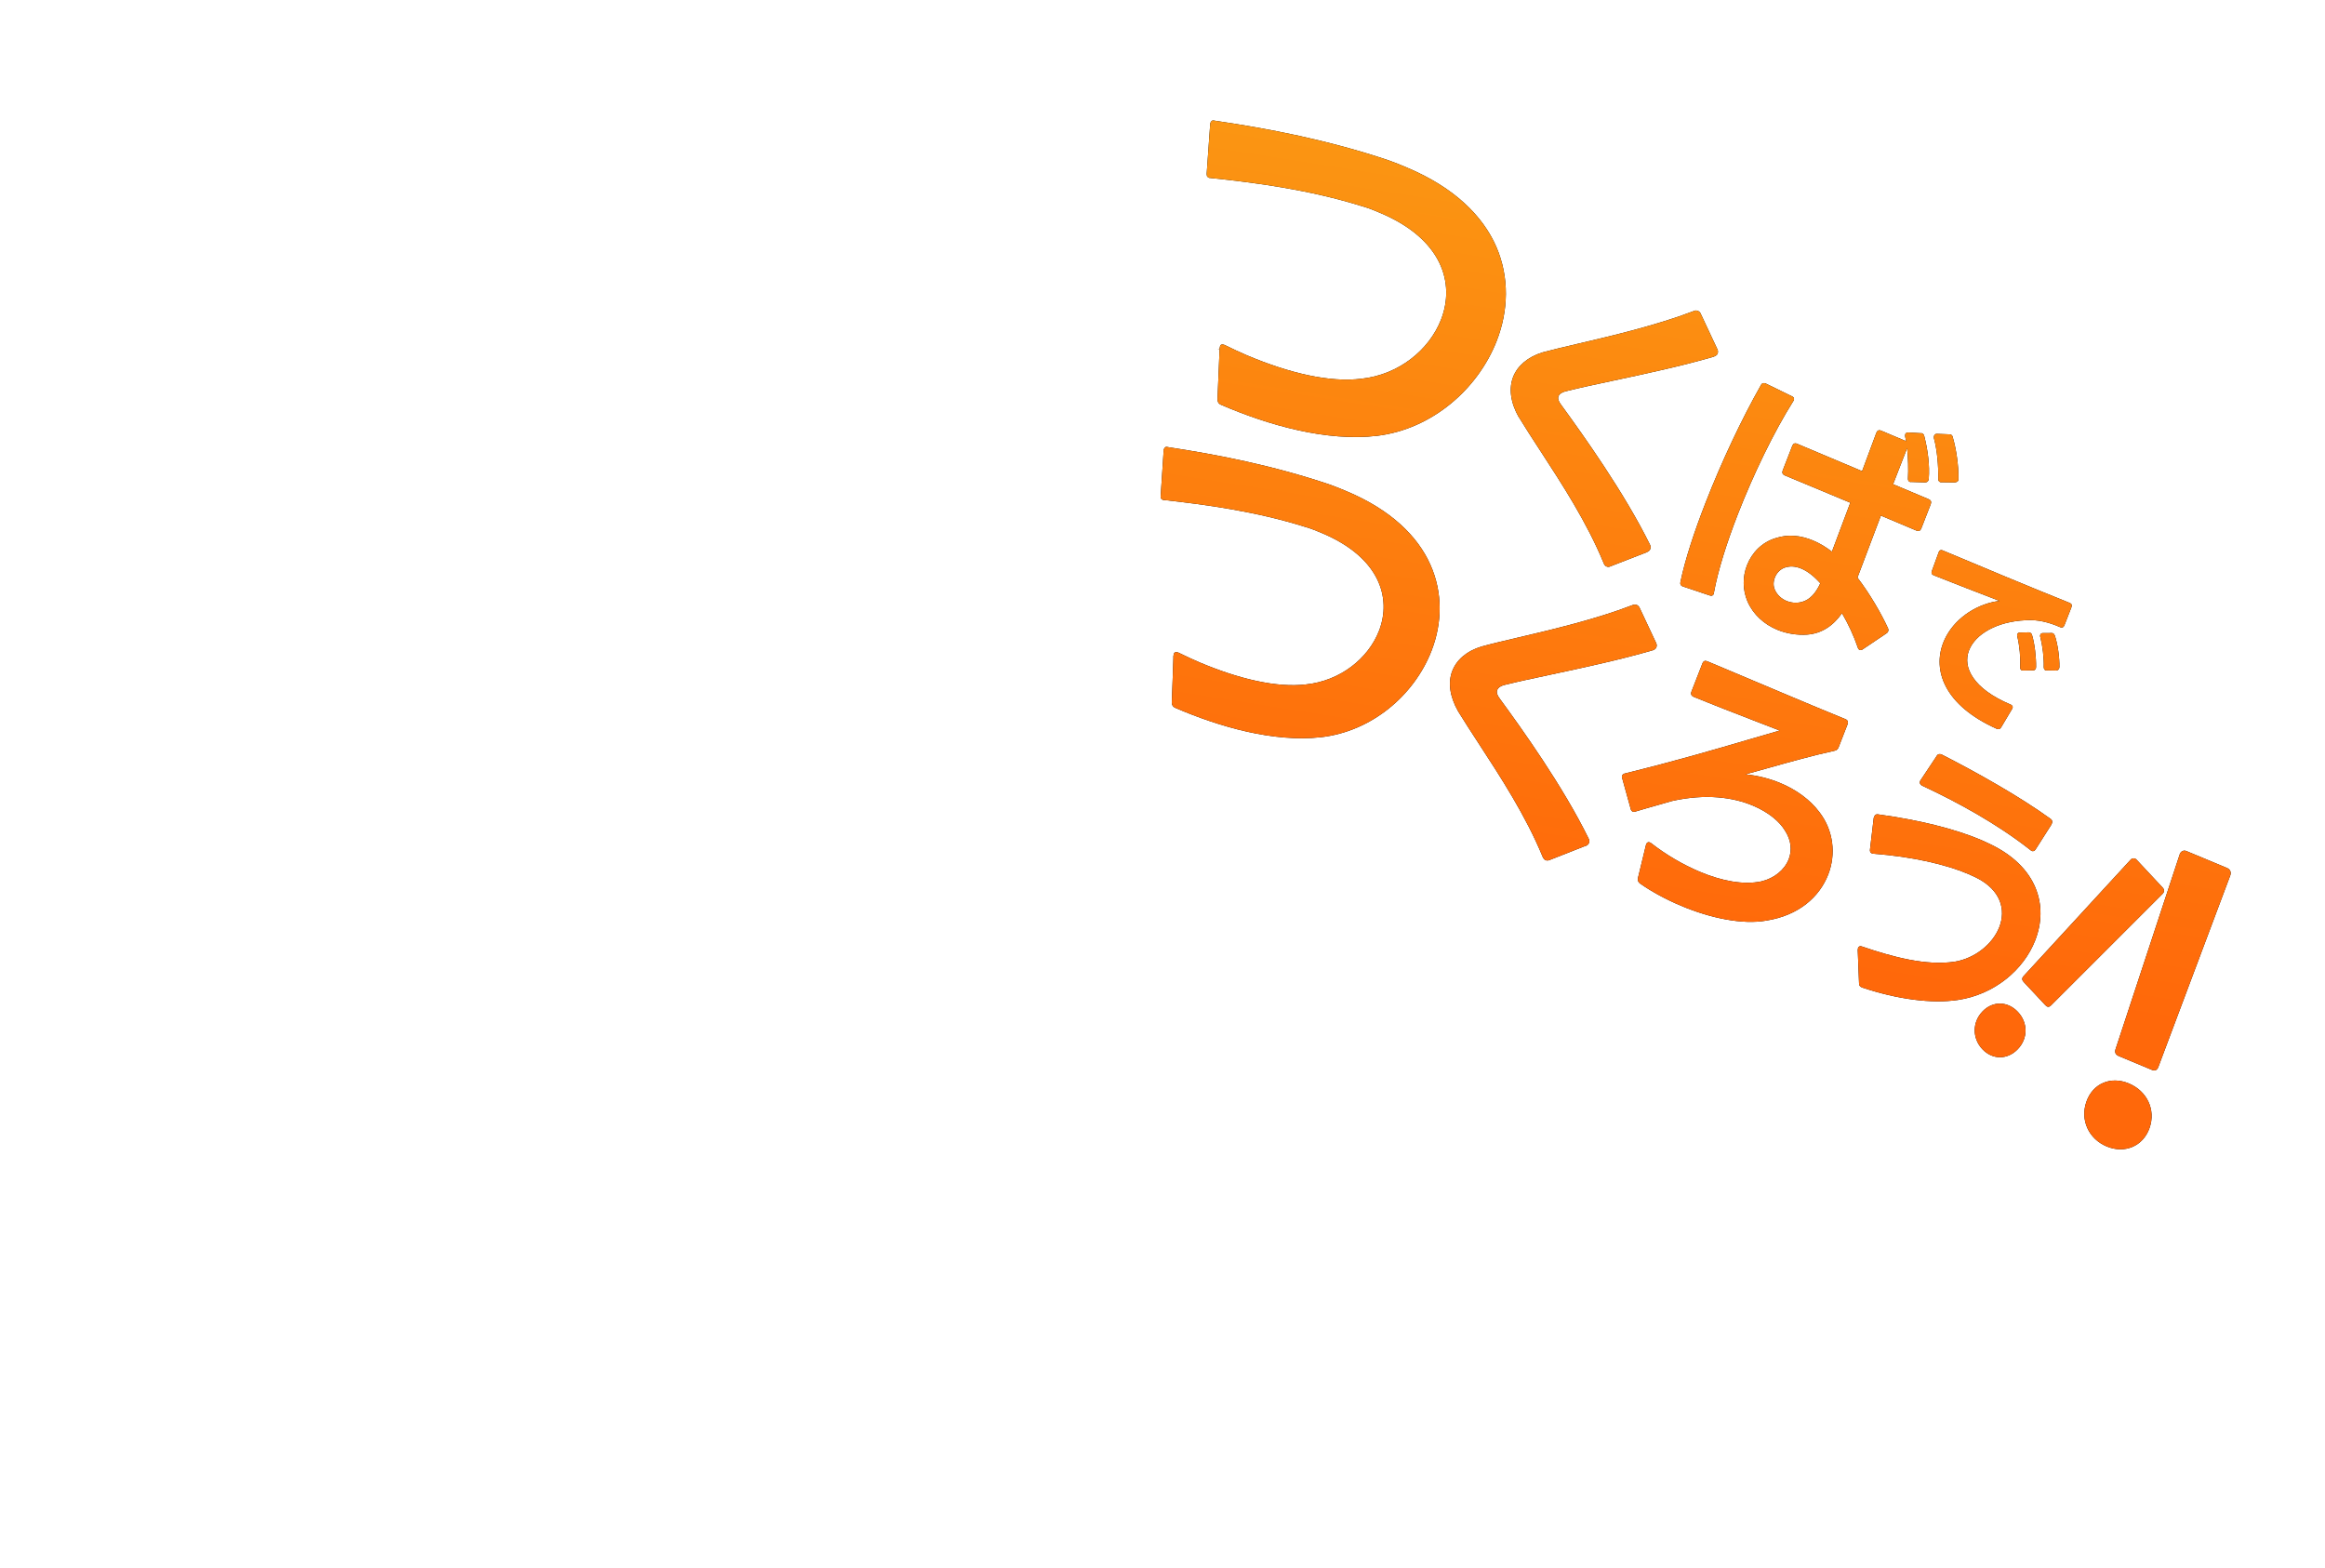 <svg width="1720" height="1160" viewBox="0 0 1720 1160" fill="none" xmlns="http://www.w3.org/2000/svg">
<path d="M901.05 258.594C901.343 258.543 901.96 258.364 902.243 257.636C902.126 257.937 901.999 258.263 901.657 258.44C901.579 258.641 901.294 258.668 901.02 258.67L901.05 258.594Z" fill="black"/>
<path d="M901.05 258.594C901.343 258.543 901.96 258.364 902.243 257.636C902.126 257.937 901.999 258.263 901.657 258.44C901.579 258.641 901.294 258.668 901.02 258.67L901.05 258.594Z" fill="url(#paint0_linear_685_56)"/>
<path d="M902.654 255.878C903.103 254.722 904.277 254.516 905.931 255.183C911.451 257.86 916.971 260.536 922.609 262.911C954.321 276.272 983.938 283.079 1007.22 280.169C1034.9 277.184 1057.36 258.785 1066.07 236.404C1076.47 209.676 1067.08 176.893 1021.03 157.495L1021.03 157.492C1016.8 155.712 1012.57 153.931 1007.64 152.555C968.642 140.362 928.596 135.069 895.47 131.667C895.47 131.667 895.45 131.717 895.205 131.643C894.922 131.735 894.521 131.562 894.273 131.455L894.272 131.454C894.246 131.443 894.222 131.432 894.2 131.423C893.73 131.225 893.308 130.901 892.965 130.376C892.949 130.302 892.929 130.218 892.906 130.127C892.795 129.667 892.635 129.006 892.692 128.273L892.711 128.224L895.273 92.114L895.332 91.964C895.263 91.438 895.439 90.986 895.605 90.558C895.83 89.981 896.26 89.578 896.642 89.3C897.023 89.022 897.815 89.092 898.323 89.189C898.558 89.288 898.569 89.263 898.569 89.263C938.135 95.085 982.173 103.467 1027.16 118.559C1031.97 120.237 1036.44 122.118 1040.9 123.998C1075.9 138.744 1096.99 159.734 1106.96 182.589C1116.74 205.245 1115.91 229.889 1107.3 252.019C1093.26 288.091 1059.15 317.454 1018.95 322.388C981.416 326.806 938.57 314.66 903.216 299.415C901.337 298.623 900.758 297.298 900.689 295.368C900.689 295.368 902.206 259.841 902.273 257.559L902.654 255.878Z" fill="black"/>
<path d="M902.654 255.878C903.103 254.722 904.277 254.516 905.931 255.183C911.451 257.86 916.971 260.536 922.609 262.911C954.321 276.272 983.938 283.079 1007.22 280.169C1034.9 277.184 1057.36 258.785 1066.07 236.404C1076.47 209.676 1067.08 176.893 1021.03 157.495L1021.03 157.492C1016.8 155.712 1012.57 153.931 1007.64 152.555C968.642 140.362 928.596 135.069 895.47 131.667C895.47 131.667 895.45 131.717 895.205 131.643C894.922 131.735 894.521 131.562 894.273 131.455L894.272 131.454C894.246 131.443 894.222 131.432 894.2 131.423C893.73 131.225 893.308 130.901 892.965 130.376C892.949 130.302 892.929 130.218 892.906 130.127C892.795 129.667 892.635 129.006 892.692 128.273L892.711 128.224L895.273 92.114L895.332 91.964C895.263 91.438 895.439 90.986 895.605 90.558C895.83 89.981 896.26 89.578 896.642 89.3C897.023 89.022 897.815 89.092 898.323 89.189C898.558 89.288 898.569 89.263 898.569 89.263C938.135 95.085 982.173 103.467 1027.16 118.559C1031.97 120.237 1036.44 122.118 1040.9 123.998C1075.9 138.744 1096.99 159.734 1106.96 182.589C1116.74 205.245 1115.91 229.889 1107.3 252.019C1093.26 288.091 1059.15 317.454 1018.95 322.388C981.416 326.806 938.57 314.66 903.216 299.415C901.337 298.623 900.758 297.298 900.689 295.368C900.689 295.368 902.206 259.841 902.273 257.559L902.654 255.878Z" fill="url(#paint1_linear_685_56)"/>
<path fill-rule="evenodd" clip-rule="evenodd" d="M1423.97 356.858L1413.97 356.535C1413.6 356.599 1413.24 356.661 1412.81 356.478C1411.79 356.05 1411.35 355.002 1411.5 353.765C1411.85 347.211 1411.62 339.115 1410.89 331.454L1400.48 358.206L1426.89 369.331C1428.48 370.003 1428.99 371.298 1428.34 372.97L1421.33 390.99C1420.68 392.662 1419.45 393.224 1417.85 392.552L1391.45 381.427L1374.11 427.31C1383.4 439.442 1391.76 453.991 1396.7 464.723C1397.14 465.771 1397.07 466.389 1396.78 467.132C1396.56 467.689 1396.2 468.186 1395.55 468.56L1377.95 480.387C1377.22 480.947 1376.35 481.013 1375.77 480.769C1375.19 480.524 1374.68 480.094 1374.39 479.106C1371.41 470.281 1367.34 461.647 1362.69 453.633C1355.88 463.308 1347.41 468.602 1337.11 469.454C1329.65 469.984 1321.67 468.785 1314.56 465.79C1305.13 461.817 1297.07 454.747 1292.78 444.939C1289.07 436.241 1289.13 426.536 1292.39 418.177C1296 408.888 1303.38 401.189 1313.53 398.112C1323.02 394.977 1332.52 396.169 1341.37 399.897C1346.31 401.976 1350.95 404.797 1355.23 408.115L1368.82 371.892L1320.29 351.661C1318.69 350.989 1318.18 349.693 1318.83 348.021L1325.91 329.815C1326.56 328.143 1327.8 327.582 1329.39 328.254L1377.56 348.548L1388.11 320.127C1388.76 318.455 1389.99 317.893 1391.59 318.565L1410.16 326.39C1409.87 325.405 1409.65 324.236 1409.43 323.067L1409.43 323.065L1409.43 323.055L1409.43 323.049C1409.35 322.372 1409.28 321.694 1409.5 321.139C1409.79 320.396 1410.66 319.897 1411.82 319.953L1420.74 320.468C1420.87 320.467 1421 320.462 1421.12 320.457C1421.43 320.444 1421.68 320.434 1421.89 320.523C1422.77 320.89 1423.35 321.568 1423.57 322.741C1426.19 332.928 1427.65 344.355 1426.87 354.187C1426.87 354.619 1426.73 354.991 1426.65 355.177C1426.22 356.291 1425.5 356.851 1423.97 356.858ZM1319.65 420.151C1316.39 421.588 1314.14 424.317 1312.99 427.29C1311.83 430.262 1311.76 433.477 1312.93 436.129C1314.6 440.077 1317.87 442.966 1321.49 444.494C1324.97 445.961 1328.89 446.314 1332.8 445.368C1339.18 443.731 1343.45 438.396 1346.64 431.52C1342.06 426.349 1337.27 422.601 1332.77 420.706C1327.98 418.689 1323.64 418.586 1319.65 420.151Z" fill="black"/>
<path fill-rule="evenodd" clip-rule="evenodd" d="M1423.97 356.858L1413.97 356.535C1413.6 356.599 1413.24 356.661 1412.81 356.478C1411.79 356.05 1411.35 355.002 1411.5 353.765C1411.85 347.211 1411.62 339.115 1410.89 331.454L1400.48 358.206L1426.89 369.331C1428.48 370.003 1428.99 371.298 1428.34 372.97L1421.33 390.99C1420.68 392.662 1419.45 393.224 1417.85 392.552L1391.45 381.427L1374.11 427.31C1383.4 439.442 1391.76 453.991 1396.7 464.723C1397.14 465.771 1397.07 466.389 1396.78 467.132C1396.56 467.689 1396.2 468.186 1395.55 468.56L1377.95 480.387C1377.22 480.947 1376.35 481.013 1375.77 480.769C1375.19 480.524 1374.68 480.094 1374.39 479.106C1371.41 470.281 1367.34 461.647 1362.69 453.633C1355.88 463.308 1347.41 468.602 1337.11 469.454C1329.65 469.984 1321.67 468.785 1314.56 465.79C1305.13 461.817 1297.07 454.747 1292.78 444.939C1289.07 436.241 1289.13 426.536 1292.39 418.177C1296 408.888 1303.38 401.189 1313.53 398.112C1323.02 394.977 1332.52 396.169 1341.37 399.897C1346.31 401.976 1350.95 404.797 1355.23 408.115L1368.82 371.892L1320.29 351.661C1318.69 350.989 1318.18 349.693 1318.83 348.021L1325.91 329.815C1326.56 328.143 1327.8 327.582 1329.39 328.254L1377.56 348.548L1388.11 320.127C1388.76 318.455 1389.99 317.893 1391.59 318.565L1410.16 326.39C1409.87 325.405 1409.65 324.236 1409.43 323.067L1409.43 323.065L1409.43 323.055L1409.43 323.049C1409.35 322.372 1409.28 321.694 1409.5 321.139C1409.79 320.396 1410.66 319.897 1411.82 319.953L1420.74 320.468C1420.87 320.467 1421 320.462 1421.12 320.457C1421.43 320.444 1421.68 320.434 1421.89 320.523C1422.77 320.89 1423.35 321.568 1423.57 322.741C1426.19 332.928 1427.65 344.355 1426.87 354.187C1426.87 354.619 1426.73 354.991 1426.65 355.177C1426.22 356.291 1425.5 356.851 1423.97 356.858ZM1319.65 420.151C1316.39 421.588 1314.14 424.317 1312.99 427.29C1311.83 430.262 1311.76 433.477 1312.93 436.129C1314.6 440.077 1317.87 442.966 1321.49 444.494C1324.97 445.961 1328.89 446.314 1332.8 445.368C1339.18 443.731 1343.45 438.396 1346.64 431.52C1342.06 426.349 1337.27 422.601 1332.77 420.706C1327.98 418.689 1323.64 418.586 1319.65 420.151Z" fill="url(#paint2_linear_685_56)"/>
<path d="M1243.17 430.524C1246.7 413.633 1253.42 393.328 1261.66 372.15C1273.58 341.497 1288.69 309.594 1302.66 284.989C1303.45 283.379 1304.76 283.064 1306.21 283.675L1325.65 293.163C1327.25 293.835 1327.68 295.318 1326.6 296.806C1312.49 319.186 1297.23 350.596 1285.59 380.505C1277.36 401.683 1270.86 422.297 1267.91 438.567L1267.76 439.371L1267.69 439.557C1267.26 440.671 1266.1 441.047 1264.65 440.436L1244.92 433.854L1244.77 433.792C1243.32 433.181 1242.74 432.071 1243.17 430.524Z" fill="black"/>
<path d="M1243.17 430.524C1246.7 413.633 1253.42 393.328 1261.66 372.15C1273.58 341.497 1288.69 309.594 1302.66 284.989C1303.45 283.379 1304.76 283.064 1306.21 283.675L1325.65 293.163C1327.25 293.835 1327.68 295.318 1326.6 296.806C1312.49 319.186 1297.23 350.596 1285.59 380.505C1277.36 401.683 1270.86 422.297 1267.91 438.567L1267.76 439.371L1267.69 439.557C1267.26 440.671 1266.1 441.047 1264.65 440.436L1244.92 433.854L1244.77 433.792C1243.32 433.181 1242.74 432.071 1243.17 430.524Z" fill="url(#paint3_linear_685_56)"/>
<path d="M1430.67 324.006C1430.6 323.326 1430.67 322.707 1430.89 322.15C1431.18 321.407 1431.9 320.847 1433.21 320.965L1441.69 321.296C1441.89 321.314 1442.07 321.321 1442.23 321.326C1442.58 321.339 1442.84 321.348 1443.14 321.474C1444.01 321.841 1444.45 322.457 1444.67 323.63C1447.21 332.272 1448.97 344.254 1448.84 354.145V354.146C1448.84 354.578 1448.84 355.011 1448.69 355.382C1448.33 356.311 1447.32 356.748 1446.08 356.877L1436.52 356.738C1436.41 356.738 1436.31 356.741 1436.22 356.744C1435.85 356.755 1435.55 356.765 1435.21 356.619C1434.19 356.192 1433.76 355.144 1433.9 353.907C1434.04 344.882 1433.15 333.266 1430.67 324.006Z" fill="black"/>
<path d="M1430.67 324.006C1430.6 323.326 1430.67 322.707 1430.89 322.15C1431.18 321.407 1431.9 320.847 1433.21 320.965L1441.69 321.296C1441.89 321.314 1442.07 321.321 1442.23 321.326C1442.58 321.339 1442.84 321.348 1443.14 321.474C1444.01 321.841 1444.45 322.457 1444.67 323.63C1447.21 332.272 1448.97 344.254 1448.84 354.145V354.146C1448.84 354.578 1448.84 355.011 1448.69 355.382C1448.33 356.311 1447.32 356.748 1446.08 356.877L1436.52 356.738C1436.41 356.738 1436.31 356.741 1436.22 356.744C1435.85 356.755 1435.55 356.765 1435.21 356.619C1434.19 356.192 1433.76 355.144 1433.9 353.907C1434.04 344.882 1433.15 333.266 1430.67 324.006Z" fill="url(#paint4_linear_685_56)"/>
<path d="M1518.66 468.44C1518.36 468.314 1517.9 468.285 1517.54 468.318L1511.26 468.337C1510.33 468.342 1509.65 468.877 1509.39 469.559C1509.2 470.049 1509.1 470.592 1509.41 471.292C1511.03 477.581 1512.16 486.627 1511.94 493.478C1511.99 494.829 1512.42 495.518 1513.22 495.855C1513.52 495.981 1513.88 495.958 1514.24 495.925L1521.17 496.041L1521.18 496.019C1522.27 495.908 1522.93 495.405 1523.24 494.595C1523.37 494.275 1523.49 493.956 1523.52 493.594C1523.67 486.616 1522.29 476.433 1520.1 470.104C1519.74 469.233 1519.26 468.693 1518.66 468.44Z" fill="black"/>
<path d="M1518.66 468.44C1518.36 468.314 1517.9 468.285 1517.54 468.318L1511.26 468.337C1510.33 468.342 1509.65 468.877 1509.39 469.559C1509.2 470.049 1509.1 470.592 1509.41 471.292C1511.03 477.581 1512.16 486.627 1511.94 493.478C1511.99 494.829 1512.42 495.518 1513.22 495.855C1513.52 495.981 1513.88 495.958 1514.24 495.925L1521.17 496.041L1521.18 496.019C1522.27 495.908 1522.93 495.405 1523.24 494.595C1523.37 494.275 1523.49 493.956 1523.52 493.594C1523.67 486.616 1522.29 476.433 1520.1 470.104C1519.74 469.233 1519.26 468.693 1518.66 468.44Z" fill="url(#paint5_linear_685_56)"/>
<path fill-rule="evenodd" clip-rule="evenodd" d="M1434.3 408.318L1434.2 408.573L1429.18 422.382C1428.86 423.182 1428.85 423.82 1429.01 424.308C1429.27 424.839 1429.69 425.241 1430.39 425.535C1444.37 431.138 1463.37 438.452 1479.25 444.557C1477.55 444.746 1475.81 445.02 1474.03 445.422C1457.13 449.426 1443.21 461.011 1437.58 475.471C1429.7 495.739 1438.1 521.641 1477.2 539.166C1477.9 539.46 1478.46 539.5 1478.99 539.328C1479.52 539.165 1480.02 538.791 1480.39 538.13L1480.4 538.108L1488.46 524.541C1488.98 523.804 1489.02 523.113 1488.88 522.571C1488.64 521.998 1488.23 521.554 1487.43 521.217C1473.55 515.369 1464.61 508.476 1459.79 501.446C1454.94 494.481 1454.2 487.433 1456.65 481.124C1461.32 469.115 1477.15 459.809 1498.57 458.825C1507.29 458.209 1515.57 460.233 1524.21 464.022C1524.91 464.316 1525.5 464.302 1525.94 464.045C1526.49 463.83 1526.91 463.36 1527.2 462.625L1532.42 449.198C1532.73 448.389 1532.75 447.75 1532.49 447.22C1532.33 446.731 1531.9 446.34 1531.2 446.045C1505.04 435.617 1462.05 417.653 1437.08 407.135C1436.48 406.882 1435.91 406.853 1435.49 407.047C1434.96 407.219 1434.56 407.646 1434.3 408.318ZM1434.51 409.264C1434.51 409.264 1434.22 409.106 1434.21 408.84C1434.15 408.989 1434.31 409.18 1434.51 409.264Z" fill="black"/>
<path fill-rule="evenodd" clip-rule="evenodd" d="M1434.3 408.318L1434.2 408.573L1429.18 422.382C1428.86 423.182 1428.85 423.82 1429.01 424.308C1429.27 424.839 1429.69 425.241 1430.39 425.535C1444.37 431.138 1463.37 438.452 1479.25 444.557C1477.55 444.746 1475.81 445.02 1474.03 445.422C1457.13 449.426 1443.21 461.011 1437.58 475.471C1429.7 495.739 1438.1 521.641 1477.2 539.166C1477.9 539.46 1478.46 539.5 1478.99 539.328C1479.52 539.165 1480.02 538.791 1480.39 538.13L1480.4 538.108L1488.46 524.541C1488.98 523.804 1489.02 523.113 1488.88 522.571C1488.64 521.998 1488.23 521.554 1487.43 521.217C1473.55 515.369 1464.61 508.476 1459.79 501.446C1454.94 494.481 1454.2 487.433 1456.65 481.124C1461.32 469.115 1477.15 459.809 1498.57 458.825C1507.29 458.209 1515.57 460.233 1524.21 464.022C1524.91 464.316 1525.5 464.302 1525.94 464.045C1526.49 463.83 1526.91 463.36 1527.2 462.625L1532.42 449.198C1532.73 448.389 1532.75 447.75 1532.49 447.22C1532.33 446.731 1531.9 446.34 1531.2 446.045C1505.04 435.617 1462.05 417.653 1437.08 407.135C1436.48 406.882 1435.91 406.853 1435.49 407.047C1434.96 407.219 1434.56 407.646 1434.3 408.318ZM1434.51 409.264C1434.51 409.264 1434.22 409.106 1434.21 408.84C1434.15 408.989 1434.31 409.18 1434.51 409.264Z" fill="url(#paint6_linear_685_56)"/>
<path d="M1492.4 470.809L1492.39 470.83C1494.06 477.885 1494.85 486.315 1494.48 493.528C1494.4 494.646 1494.86 495.558 1495.66 495.895C1495.78 495.947 1495.96 495.958 1496.22 495.974C1496.38 495.983 1496.56 495.995 1496.77 496.018L1503.9 495.909C1504.93 495.958 1505.69 495.497 1506.08 494.506C1506.2 494.197 1506.22 493.849 1506.25 493.49L1506.25 493.452C1506.36 486.315 1505.26 476.29 1503.27 469.758C1503.02 468.908 1502.54 468.347 1501.94 468.094C1501.54 467.926 1501.24 467.81 1500.78 467.791L1494.44 467.949C1493.41 467.911 1492.63 468.414 1492.37 469.086C1492.18 469.576 1492.19 470.15 1492.4 470.809Z" fill="black"/>
<path d="M1492.4 470.809L1492.39 470.83C1494.06 477.885 1494.85 486.315 1494.48 493.528C1494.4 494.646 1494.86 495.558 1495.66 495.895C1495.78 495.947 1495.96 495.958 1496.22 495.974C1496.38 495.983 1496.56 495.995 1496.77 496.018L1503.9 495.909C1504.93 495.958 1505.69 495.497 1506.08 494.506C1506.2 494.197 1506.22 493.849 1506.25 493.49L1506.25 493.452C1506.36 486.315 1505.26 476.29 1503.27 469.758C1503.02 468.908 1502.54 468.347 1501.94 468.094C1501.54 467.926 1501.24 467.81 1500.78 467.791L1494.44 467.949C1493.41 467.911 1492.63 468.414 1492.37 469.086C1492.18 469.576 1492.19 470.15 1492.4 470.809Z" fill="url(#paint7_linear_685_56)"/>
<path d="M1188.41 419.035C1189.24 419.388 1190.36 419.525 1191.34 418.986L1218.39 408.478L1218.4 408.443C1219.83 407.778 1220.5 407.061 1220.82 406.241C1221.25 405.117 1221.25 404.12 1220.58 402.842C1201.41 364.101 1171.29 321.994 1155.06 299.691L1155.07 299.672C1152.98 297.047 1152.26 294.878 1152.92 293.183C1153.66 291.275 1155.73 289.984 1158.9 289.328C1167.69 287.086 1179.75 284.514 1193.32 281.622C1216.75 276.626 1244.68 270.672 1268.06 263.797L1268.09 263.708C1269.68 263.113 1270.35 262.398 1270.67 261.577C1271.09 260.489 1270.92 259.439 1270.58 258.319C1270.58 258.319 1270.42 258.231 1270.42 258.213L1258.19 232.152C1257.83 231.068 1256.94 230.359 1256.1 230.007C1255.27 229.655 1254.15 229.517 1253.16 230.056C1225.21 240.747 1192.64 248.363 1167.4 254.269C1157.14 256.668 1148.09 258.785 1141.04 260.711C1130.19 264.092 1122.58 270.662 1119.41 278.813C1116.15 287.179 1117.31 297.714 1123.68 308.847C1123.68 308.847 1123.84 308.917 1123.84 308.935C1128.5 316.606 1133.89 324.879 1139.61 333.653C1155.56 358.144 1174.06 386.543 1186.41 416.659C1186.77 417.744 1187.57 418.683 1188.41 419.035Z" fill="black"/>
<path d="M1188.41 419.035C1189.24 419.388 1190.36 419.525 1191.34 418.986L1218.39 408.478L1218.4 408.443C1219.83 407.778 1220.5 407.061 1220.82 406.241C1221.25 405.117 1221.25 404.12 1220.58 402.842C1201.41 364.101 1171.29 321.994 1155.06 299.691L1155.07 299.672C1152.98 297.047 1152.26 294.878 1152.92 293.183C1153.66 291.275 1155.73 289.984 1158.9 289.328C1167.69 287.086 1179.75 284.514 1193.32 281.622C1216.75 276.626 1244.68 270.672 1268.06 263.797L1268.09 263.708C1269.68 263.113 1270.35 262.398 1270.67 261.577C1271.09 260.489 1270.92 259.439 1270.58 258.319C1270.58 258.319 1270.42 258.231 1270.42 258.213L1258.19 232.152C1257.83 231.068 1256.94 230.359 1256.1 230.007C1255.27 229.655 1254.15 229.517 1253.16 230.056C1225.21 240.747 1192.64 248.363 1167.4 254.269C1157.14 256.668 1148.09 258.785 1141.04 260.711C1130.19 264.092 1122.58 270.662 1119.41 278.813C1116.15 287.179 1117.31 297.714 1123.68 308.847C1123.68 308.847 1123.84 308.917 1123.84 308.935C1128.5 316.606 1133.89 324.879 1139.61 333.653C1155.56 358.144 1174.06 386.543 1186.41 416.659C1186.77 417.744 1187.57 418.683 1188.41 419.035Z" fill="url(#paint8_linear_685_56)"/>
<path d="M867.277 485.906L867.279 485.906C867.44 485.879 867.697 485.836 867.88 485.667L867.832 485.793C867.724 485.819 867.651 485.852 867.588 485.88C867.488 485.926 867.414 485.959 867.268 485.93L867.277 485.906Z" fill="black"/>
<path d="M867.277 485.906L867.279 485.906C867.44 485.879 867.697 485.836 867.88 485.667L867.832 485.793C867.724 485.819 867.651 485.852 867.588 485.88C867.488 485.926 867.414 485.959 867.268 485.93L867.277 485.906Z" fill="url(#paint9_linear_685_56)"/>
<path d="M868.099 485.105L867.88 485.667C868.006 485.551 868.097 485.376 868.099 485.105Z" fill="black"/>
<path d="M868.099 485.105L867.88 485.667C868.006 485.551 868.097 485.376 868.099 485.105Z" fill="url(#paint10_linear_685_56)"/>
<path d="M868.478 483.475C868.925 482.327 870.269 482.146 871.8 482.791C876.945 485.279 882.089 487.766 887.34 489.979C916.88 502.424 944.434 508.853 966.041 506.338C991.502 503.737 1012.24 487.099 1020.17 466.699C1029.63 442.374 1020.68 412.372 978.007 394.395L978.001 394.393C974.064 392.734 970.126 391.075 965.538 389.783C929.242 378.337 892.219 373.342 861.216 369.895L861.189 369.963C860.68 369.962 860.245 369.779 860.026 369.687C859.588 369.502 859.202 369.18 858.889 368.675C858.585 368.146 858.583 367.503 858.659 366.654L858.677 366.608L860.84 333.547C860.849 333.524 860.801 333.483 860.753 333.443C860.705 333.403 860.657 333.362 860.666 333.339L861.156 332.077C861.38 331.504 861.576 330.999 862.157 330.817C862.527 330.519 863.044 330.496 863.745 330.658L863.964 330.75C900.764 336.318 941.716 344.304 983.594 358.422C988.078 359.991 992.237 361.743 996.395 363.494C1029 377.231 1048.71 396.619 1058.11 417.621C1067.53 438.577 1066.88 461.192 1059 481.455C1046.16 514.477 1014.62 541.201 977.079 545.39C942.228 549.215 902.344 537.833 869.41 523.637C867.659 522.899 866.921 521.521 866.872 519.684C866.872 519.684 868.131 486.987 868.117 485.059L868.478 483.475Z" fill="black"/>
<path d="M868.478 483.475C868.925 482.327 870.269 482.146 871.8 482.791C876.945 485.279 882.089 487.766 887.34 489.979C916.88 502.424 944.434 508.853 966.041 506.338C991.502 503.737 1012.24 487.099 1020.17 466.699C1029.63 442.374 1020.68 412.372 978.007 394.395L978.001 394.393C974.064 392.734 970.126 391.075 965.538 389.783C929.242 378.337 892.219 373.342 861.216 369.895L861.189 369.963C860.68 369.962 860.245 369.779 860.026 369.687C859.588 369.502 859.202 369.18 858.889 368.675C858.585 368.146 858.583 367.503 858.659 366.654L858.677 366.608L860.84 333.547C860.849 333.524 860.801 333.483 860.753 333.443C860.705 333.403 860.657 333.362 860.666 333.339L861.156 332.077C861.38 331.504 861.576 330.999 862.157 330.817C862.527 330.519 863.044 330.496 863.745 330.658L863.964 330.75C900.764 336.318 941.716 344.304 983.594 358.422C988.078 359.991 992.237 361.743 996.395 363.494C1029 377.231 1048.71 396.619 1058.11 417.621C1067.53 438.577 1066.88 461.192 1059 481.455C1046.16 514.477 1014.62 541.201 977.079 545.39C942.228 549.215 902.344 537.833 869.41 523.637C867.659 522.899 866.921 521.521 866.872 519.684C866.872 519.684 868.131 486.987 868.117 485.059L868.478 483.475Z" fill="url(#paint11_linear_685_56)"/>
<path d="M1146.21 636.298L1146.21 636.279L1173.09 625.701C1173.26 625.771 1173.27 625.754 1173.27 625.754C1174.69 625.106 1175.17 624.374 1175.48 623.571C1175.9 622.483 1175.89 621.521 1175.2 620.278C1156.2 581.608 1126.08 539.483 1109.69 517.11C1107.61 514.449 1106.91 512.244 1107.59 510.514C1108.34 508.569 1110.41 507.242 1113.6 506.551C1122.14 504.414 1133.67 501.954 1146.64 499.186L1146.64 499.186L1146.65 499.185L1146.65 499.185L1146.65 499.185L1146.65 499.184C1170.37 494.124 1198.9 488.037 1222.76 481.02C1222.94 481.055 1222.95 481.036 1222.95 481.019C1224.37 480.389 1225.03 479.692 1225.33 478.907C1225.74 477.854 1225.73 476.894 1225.2 475.757L1225.21 475.721L1212.97 449.659C1212.44 448.522 1211.55 447.814 1210.88 447.532C1210.21 447.25 1209.1 447.113 1207.96 447.546C1180.38 458.188 1148.1 465.759 1122.97 471.654L1122.96 471.654C1112.43 474.126 1103.15 476.303 1095.99 478.288C1084.98 481.58 1077.56 488.167 1074.4 496.283C1071.16 504.613 1072.34 515.095 1078.71 526.21L1078.71 526.229C1083.29 533.715 1088.53 541.759 1094.08 550.274C1110.16 574.936 1128.81 603.545 1141.28 633.953C1141.81 635.108 1142.62 636.011 1143.29 636.293C1143.96 636.575 1145.07 636.731 1146.21 636.298Z" fill="black"/>
<path d="M1146.21 636.298L1146.21 636.279L1173.09 625.701C1173.26 625.771 1173.27 625.754 1173.27 625.754C1174.69 625.106 1175.17 624.374 1175.48 623.571C1175.9 622.483 1175.89 621.521 1175.2 620.278C1156.2 581.608 1126.08 539.483 1109.69 517.11C1107.61 514.449 1106.91 512.244 1107.59 510.514C1108.34 508.569 1110.41 507.242 1113.6 506.551C1122.14 504.414 1133.67 501.954 1146.64 499.186L1146.64 499.186L1146.65 499.185L1146.65 499.185L1146.65 499.185L1146.65 499.184C1170.37 494.124 1198.9 488.037 1222.76 481.02C1222.94 481.055 1222.95 481.036 1222.95 481.019C1224.37 480.389 1225.03 479.692 1225.33 478.907C1225.74 477.854 1225.73 476.894 1225.2 475.757L1225.21 475.721L1212.97 449.659C1212.44 448.522 1211.55 447.814 1210.88 447.532C1210.21 447.25 1209.1 447.113 1207.96 447.546C1180.38 458.188 1148.1 465.759 1122.97 471.654L1122.96 471.654C1112.43 474.126 1103.15 476.303 1095.99 478.288C1084.98 481.58 1077.56 488.167 1074.4 496.283C1071.16 504.613 1072.34 515.095 1078.71 526.21L1078.71 526.229C1083.29 533.715 1088.53 541.759 1094.08 550.274C1110.16 574.936 1128.81 603.545 1141.28 633.953C1141.81 635.108 1142.62 636.011 1143.29 636.293C1143.96 636.575 1145.07 636.731 1146.21 636.298Z" fill="url(#paint12_linear_685_56)"/>
<path d="M1213.26 653.588C1222.35 659.962 1232.83 665.535 1243.7 670.115C1265.44 679.274 1289.19 684.191 1306.88 680.998C1330.78 677.181 1346.05 663.48 1352.47 646.977C1358.35 631.866 1356.46 614.41 1345.89 600.699C1338.97 591.536 1328.95 584.305 1317.31 579.399C1309.39 576.062 1300.69 573.788 1291.3 572.84C1296.99 571.291 1302.75 569.669 1308.58 568.026L1308.6 568.023C1324.3 563.599 1340.54 559.025 1357.39 555.328C1358.79 554.991 1359.64 554.193 1360.18 552.801L1366.76 535.9C1367.46 534.11 1366.91 532.724 1365.36 532.07C1349.03 525.423 1333.41 518.839 1317.63 512.19L1317.62 512.188L1317.6 512.18L1263.1 489.22C1261.4 488.5 1260.15 488.903 1259.38 490.891L1251.34 511.57C1250.64 513.359 1251.19 514.747 1252.89 515.466C1267.84 521.592 1283.59 527.679 1299.51 533.834C1305.18 536.025 1310.87 538.224 1316.56 540.438C1309.1 542.579 1301.58 544.783 1293.84 547.054C1268.02 554.631 1239.66 562.95 1202.29 572.136C1201.13 572.339 1200.35 572.938 1200.05 573.734C1199.81 574.33 1199.74 574.993 1200.13 575.851L1206.36 598.38C1206.52 599.372 1207.14 600.097 1207.92 600.424C1208.54 600.686 1209.08 600.683 1209.93 600.348C1215.99 598.52 1221.63 596.926 1226.84 595.456L1226.85 595.454L1226.85 595.454C1230.45 594.438 1233.84 593.481 1237.01 592.547C1262.14 586.937 1282.32 589.885 1296.76 595.97C1308.72 601.007 1316.64 608.047 1320.38 614.248C1325.28 621.635 1325.75 629.24 1323.28 635.603C1320.18 643.556 1312.51 649.811 1302.96 652.04C1289.78 654.814 1273.63 651.716 1257.48 644.912C1244.91 639.613 1232.4 632.262 1221.45 623.713C1219.74 622.53 1218.5 622.933 1217.88 624.524L1217.65 625.121L1211.7 649.692C1211.55 651.479 1211.86 652.536 1213.26 653.588Z" fill="black"/>
<path d="M1213.26 653.588C1222.35 659.962 1232.83 665.535 1243.7 670.115C1265.44 679.274 1289.19 684.191 1306.88 680.998C1330.78 677.181 1346.05 663.48 1352.47 646.977C1358.35 631.866 1356.46 614.41 1345.89 600.699C1338.97 591.536 1328.95 584.305 1317.31 579.399C1309.39 576.062 1300.69 573.788 1291.3 572.84C1296.99 571.291 1302.75 569.669 1308.58 568.026L1308.6 568.023C1324.3 563.599 1340.54 559.025 1357.39 555.328C1358.79 554.991 1359.64 554.193 1360.18 552.801L1366.76 535.9C1367.46 534.11 1366.91 532.724 1365.36 532.07C1349.03 525.423 1333.41 518.839 1317.63 512.19L1317.62 512.188L1317.6 512.18L1263.1 489.22C1261.4 488.5 1260.15 488.903 1259.38 490.891L1251.34 511.57C1250.64 513.359 1251.19 514.747 1252.89 515.466C1267.84 521.592 1283.59 527.679 1299.51 533.834C1305.18 536.025 1310.87 538.224 1316.56 540.438C1309.1 542.579 1301.58 544.783 1293.84 547.054C1268.02 554.631 1239.66 562.95 1202.29 572.136C1201.13 572.339 1200.35 572.938 1200.05 573.734C1199.81 574.33 1199.74 574.993 1200.13 575.851L1206.36 598.38C1206.52 599.372 1207.14 600.097 1207.92 600.424C1208.54 600.686 1209.08 600.683 1209.93 600.348C1215.99 598.52 1221.63 596.926 1226.84 595.456L1226.85 595.454L1226.85 595.454C1230.45 594.438 1233.84 593.481 1237.01 592.547C1262.14 586.937 1282.32 589.885 1296.76 595.97C1308.72 601.007 1316.64 608.047 1320.38 614.248C1325.28 621.635 1325.75 629.24 1323.28 635.603C1320.18 643.556 1312.51 649.811 1302.96 652.04C1289.78 654.814 1273.63 651.716 1257.48 644.912C1244.91 639.613 1232.4 632.262 1221.45 623.713C1219.74 622.53 1218.5 622.933 1217.88 624.524L1217.65 625.121L1211.7 649.692C1211.55 651.479 1211.86 652.536 1213.26 653.588Z" fill="url(#paint13_linear_685_56)"/>
<path d="M1377.63 730.574L1377.32 730.443C1375.92 729.854 1375.22 728.865 1375.29 727.277L1374.33 702.804C1374.35 702.626 1374.37 702.462 1374.38 702.31C1374.42 701.898 1374.45 701.572 1374.56 701.281C1375.03 700.089 1376.11 699.62 1377.51 700.209C1400.49 708.04 1424.71 714.54 1445.97 711.463C1461.02 709.01 1474.2 698.363 1479.07 685.837C1484.02 673.111 1480.35 658.376 1461.87 649.201L1456.05 646.517C1439.28 639.451 1414.75 633.745 1385.96 631.565C1385.57 631.633 1385.26 631.503 1384.8 631.307C1383.71 630.849 1383.16 629.924 1383.4 628.402L1386.16 605.036L1386.55 604.042C1387.01 602.849 1388.02 602.117 1389.34 602.442C1419.37 606.534 1445.77 613.024 1465.64 621.399L1471.77 624.214C1507.8 641.245 1515.37 670.582 1505.62 695.635C1497.19 717.308 1475.57 735.735 1448.33 739.767C1429.17 742.569 1404.02 739.38 1377.63 730.574Z" fill="black"/>
<path d="M1377.63 730.574L1377.32 730.443C1375.92 729.854 1375.22 728.865 1375.29 727.277L1374.33 702.804C1374.35 702.626 1374.37 702.462 1374.38 702.31C1374.42 701.898 1374.45 701.572 1374.56 701.281C1375.03 700.089 1376.11 699.62 1377.51 700.209C1400.49 708.04 1424.71 714.54 1445.97 711.463C1461.02 709.01 1474.2 698.363 1479.07 685.837C1484.02 673.111 1480.35 658.376 1461.87 649.201L1456.05 646.517C1439.28 639.451 1414.75 633.745 1385.96 631.565C1385.57 631.633 1385.26 631.503 1384.8 631.307C1383.71 630.849 1383.16 629.924 1383.4 628.402L1386.16 605.036L1386.55 604.042C1387.01 602.849 1388.02 602.117 1389.34 602.442C1419.37 606.534 1445.77 613.024 1465.64 621.399L1471.77 624.214C1507.8 641.245 1515.37 670.582 1505.62 695.635C1497.19 717.308 1475.57 735.735 1448.33 739.767C1429.17 742.569 1404.02 739.38 1377.63 730.574Z" fill="url(#paint14_linear_685_56)"/>
<path d="M1420.89 577.07L1432.67 559.351C1433.44 557.826 1434.84 557.488 1436.39 558.142C1462.32 571.383 1493.93 589.097 1516.92 605.726C1518.48 606.843 1518.48 608.232 1517.63 609.956L1506.01 628.204C1505 629.863 1503.45 630.134 1502.13 628.884C1476.81 608.958 1447.38 593.088 1421.99 581.233C1420.2 580.25 1419.73 578.664 1420.89 577.07Z" fill="black"/>
<path d="M1420.89 577.07L1432.67 559.351C1433.44 557.826 1434.84 557.488 1436.39 558.142C1462.32 571.383 1493.93 589.097 1516.92 605.726C1518.48 606.843 1518.48 608.232 1517.63 609.956L1506.01 628.204C1505 629.863 1503.45 630.134 1502.13 628.884C1476.81 608.958 1447.38 593.088 1421.99 581.233C1420.2 580.25 1419.73 578.664 1420.89 577.07Z" fill="url(#paint15_linear_685_56)"/>
<path d="M1497.09 726.442L1513.17 743.647C1514.53 745.103 1515.89 745.254 1517.43 743.647L1599.9 661.186C1601.14 659.901 1601.32 658.144 1599.96 656.688L1580.54 635.91C1579.43 634.719 1577.52 634.626 1576.28 635.911L1497.15 721.945C1495.6 723.551 1495.73 724.987 1497.09 726.442Z" fill="black"/>
<path d="M1497.09 726.442L1513.17 743.647C1514.53 745.103 1515.89 745.254 1517.43 743.647L1599.9 661.186C1601.14 659.901 1601.32 658.144 1599.96 656.688L1580.54 635.91C1579.43 634.719 1577.52 634.626 1576.28 635.911L1497.15 721.945C1495.6 723.551 1495.73 724.987 1497.09 726.442Z" fill="url(#paint16_linear_685_56)"/>
<path d="M1466.62 748.242C1458.9 756.275 1459.04 768.146 1466.46 776.087C1473.88 784.027 1485 784.198 1492.71 776.166C1500.43 768.133 1500.27 756.556 1492.85 748.616C1485.43 740.675 1474.33 740.21 1466.62 748.242Z" fill="black"/>
<path d="M1466.62 748.242C1458.9 756.275 1459.04 768.146 1466.46 776.087C1473.88 784.027 1485 784.198 1492.71 776.166C1500.43 768.133 1500.27 756.556 1492.85 748.616C1485.43 740.675 1474.33 740.21 1466.62 748.242Z" fill="url(#paint17_linear_685_56)"/>
<path d="M1591.68 791.36L1567.55 781.297C1565.12 780.282 1564.18 778.639 1565.14 775.914L1612.56 631.916C1613.33 629.736 1615.45 628.745 1617.44 629.576L1647.54 642.13C1649.97 643.145 1650.72 645.335 1649.96 647.516L1596.78 789.114C1595.82 791.839 1594.11 792.375 1591.68 791.36Z" fill="black"/>
<path d="M1591.68 791.36L1567.55 781.297C1565.12 780.282 1564.18 778.639 1565.14 775.914L1612.56 631.916C1613.33 629.736 1615.45 628.745 1617.44 629.576L1647.54 642.13C1649.97 643.145 1650.72 645.335 1649.96 647.516L1596.78 789.114C1595.82 791.839 1594.11 792.375 1591.68 791.36Z" fill="url(#paint18_linear_685_56)"/>
<path d="M1558.49 848.103C1545.21 842.565 1538.71 828.599 1543.51 814.973C1548.31 801.347 1561.63 795.965 1574.9 801.503C1588.18 807.042 1595 820.824 1590.2 834.45C1585.4 848.076 1571.77 853.642 1558.49 848.103Z" fill="black"/>
<path d="M1558.49 848.103C1545.21 842.565 1538.71 828.599 1543.51 814.973C1548.31 801.347 1561.63 795.965 1574.9 801.503C1588.18 807.042 1595 820.824 1590.2 834.45C1585.4 848.076 1571.77 853.642 1558.49 848.103Z" fill="url(#paint19_linear_685_56)"/>
<defs>
<linearGradient id="paint0_linear_685_56" x1="795.121" y1="-541.851" x2="613.72" y2="600.081" gradientUnits="userSpaceOnUse">
<stop stop-color="#F7C71B"/>
<stop offset="1" stop-color="#FF680A"/>
</linearGradient>
<linearGradient id="paint1_linear_685_56" x1="795.121" y1="-541.851" x2="613.72" y2="600.081" gradientUnits="userSpaceOnUse">
<stop stop-color="#F7C71B"/>
<stop offset="1" stop-color="#FF680A"/>
</linearGradient>
<linearGradient id="paint2_linear_685_56" x1="795.121" y1="-541.851" x2="613.72" y2="600.081" gradientUnits="userSpaceOnUse">
<stop stop-color="#F7C71B"/>
<stop offset="1" stop-color="#FF680A"/>
</linearGradient>
<linearGradient id="paint3_linear_685_56" x1="795.121" y1="-541.851" x2="613.72" y2="600.081" gradientUnits="userSpaceOnUse">
<stop stop-color="#F7C71B"/>
<stop offset="1" stop-color="#FF680A"/>
</linearGradient>
<linearGradient id="paint4_linear_685_56" x1="795.121" y1="-541.851" x2="613.72" y2="600.081" gradientUnits="userSpaceOnUse">
<stop stop-color="#F7C71B"/>
<stop offset="1" stop-color="#FF680A"/>
</linearGradient>
<linearGradient id="paint5_linear_685_56" x1="795.121" y1="-541.851" x2="613.72" y2="600.081" gradientUnits="userSpaceOnUse">
<stop stop-color="#F7C71B"/>
<stop offset="1" stop-color="#FF680A"/>
</linearGradient>
<linearGradient id="paint6_linear_685_56" x1="795.121" y1="-541.851" x2="613.72" y2="600.081" gradientUnits="userSpaceOnUse">
<stop stop-color="#F7C71B"/>
<stop offset="1" stop-color="#FF680A"/>
</linearGradient>
<linearGradient id="paint7_linear_685_56" x1="795.121" y1="-541.851" x2="613.72" y2="600.081" gradientUnits="userSpaceOnUse">
<stop stop-color="#F7C71B"/>
<stop offset="1" stop-color="#FF680A"/>
</linearGradient>
<linearGradient id="paint8_linear_685_56" x1="795.121" y1="-541.851" x2="613.72" y2="600.081" gradientUnits="userSpaceOnUse">
<stop stop-color="#F7C71B"/>
<stop offset="1" stop-color="#FF680A"/>
</linearGradient>
<linearGradient id="paint9_linear_685_56" x1="795.121" y1="-541.851" x2="613.72" y2="600.081" gradientUnits="userSpaceOnUse">
<stop stop-color="#F7C71B"/>
<stop offset="1" stop-color="#FF680A"/>
</linearGradient>
<linearGradient id="paint10_linear_685_56" x1="795.121" y1="-541.851" x2="613.72" y2="600.081" gradientUnits="userSpaceOnUse">
<stop stop-color="#F7C71B"/>
<stop offset="1" stop-color="#FF680A"/>
</linearGradient>
<linearGradient id="paint11_linear_685_56" x1="795.121" y1="-541.851" x2="613.72" y2="600.081" gradientUnits="userSpaceOnUse">
<stop stop-color="#F7C71B"/>
<stop offset="1" stop-color="#FF680A"/>
</linearGradient>
<linearGradient id="paint12_linear_685_56" x1="795.121" y1="-541.851" x2="613.72" y2="600.081" gradientUnits="userSpaceOnUse">
<stop stop-color="#F7C71B"/>
<stop offset="1" stop-color="#FF680A"/>
</linearGradient>
<linearGradient id="paint13_linear_685_56" x1="795.121" y1="-541.851" x2="613.72" y2="600.081" gradientUnits="userSpaceOnUse">
<stop stop-color="#F7C71B"/>
<stop offset="1" stop-color="#FF680A"/>
</linearGradient>
<linearGradient id="paint14_linear_685_56" x1="795.121" y1="-541.851" x2="613.72" y2="600.081" gradientUnits="userSpaceOnUse">
<stop stop-color="#F7C71B"/>
<stop offset="1" stop-color="#FF680A"/>
</linearGradient>
<linearGradient id="paint15_linear_685_56" x1="795.121" y1="-541.851" x2="613.72" y2="600.081" gradientUnits="userSpaceOnUse">
<stop stop-color="#F7C71B"/>
<stop offset="1" stop-color="#FF680A"/>
</linearGradient>
<linearGradient id="paint16_linear_685_56" x1="795.121" y1="-541.851" x2="613.72" y2="600.081" gradientUnits="userSpaceOnUse">
<stop stop-color="#F7C71B"/>
<stop offset="1" stop-color="#FF680A"/>
</linearGradient>
<linearGradient id="paint17_linear_685_56" x1="795.121" y1="-541.851" x2="613.72" y2="600.081" gradientUnits="userSpaceOnUse">
<stop stop-color="#F7C71B"/>
<stop offset="1" stop-color="#FF680A"/>
</linearGradient>
<linearGradient id="paint18_linear_685_56" x1="795.121" y1="-541.851" x2="613.72" y2="600.081" gradientUnits="userSpaceOnUse">
<stop stop-color="#F7C71B"/>
<stop offset="1" stop-color="#FF680A"/>
</linearGradient>
<linearGradient id="paint19_linear_685_56" x1="795.121" y1="-541.851" x2="613.72" y2="600.081" gradientUnits="userSpaceOnUse">
<stop stop-color="#F7C71B"/>
<stop offset="1" stop-color="#FF680A"/>
</linearGradient>
</defs>
</svg>

